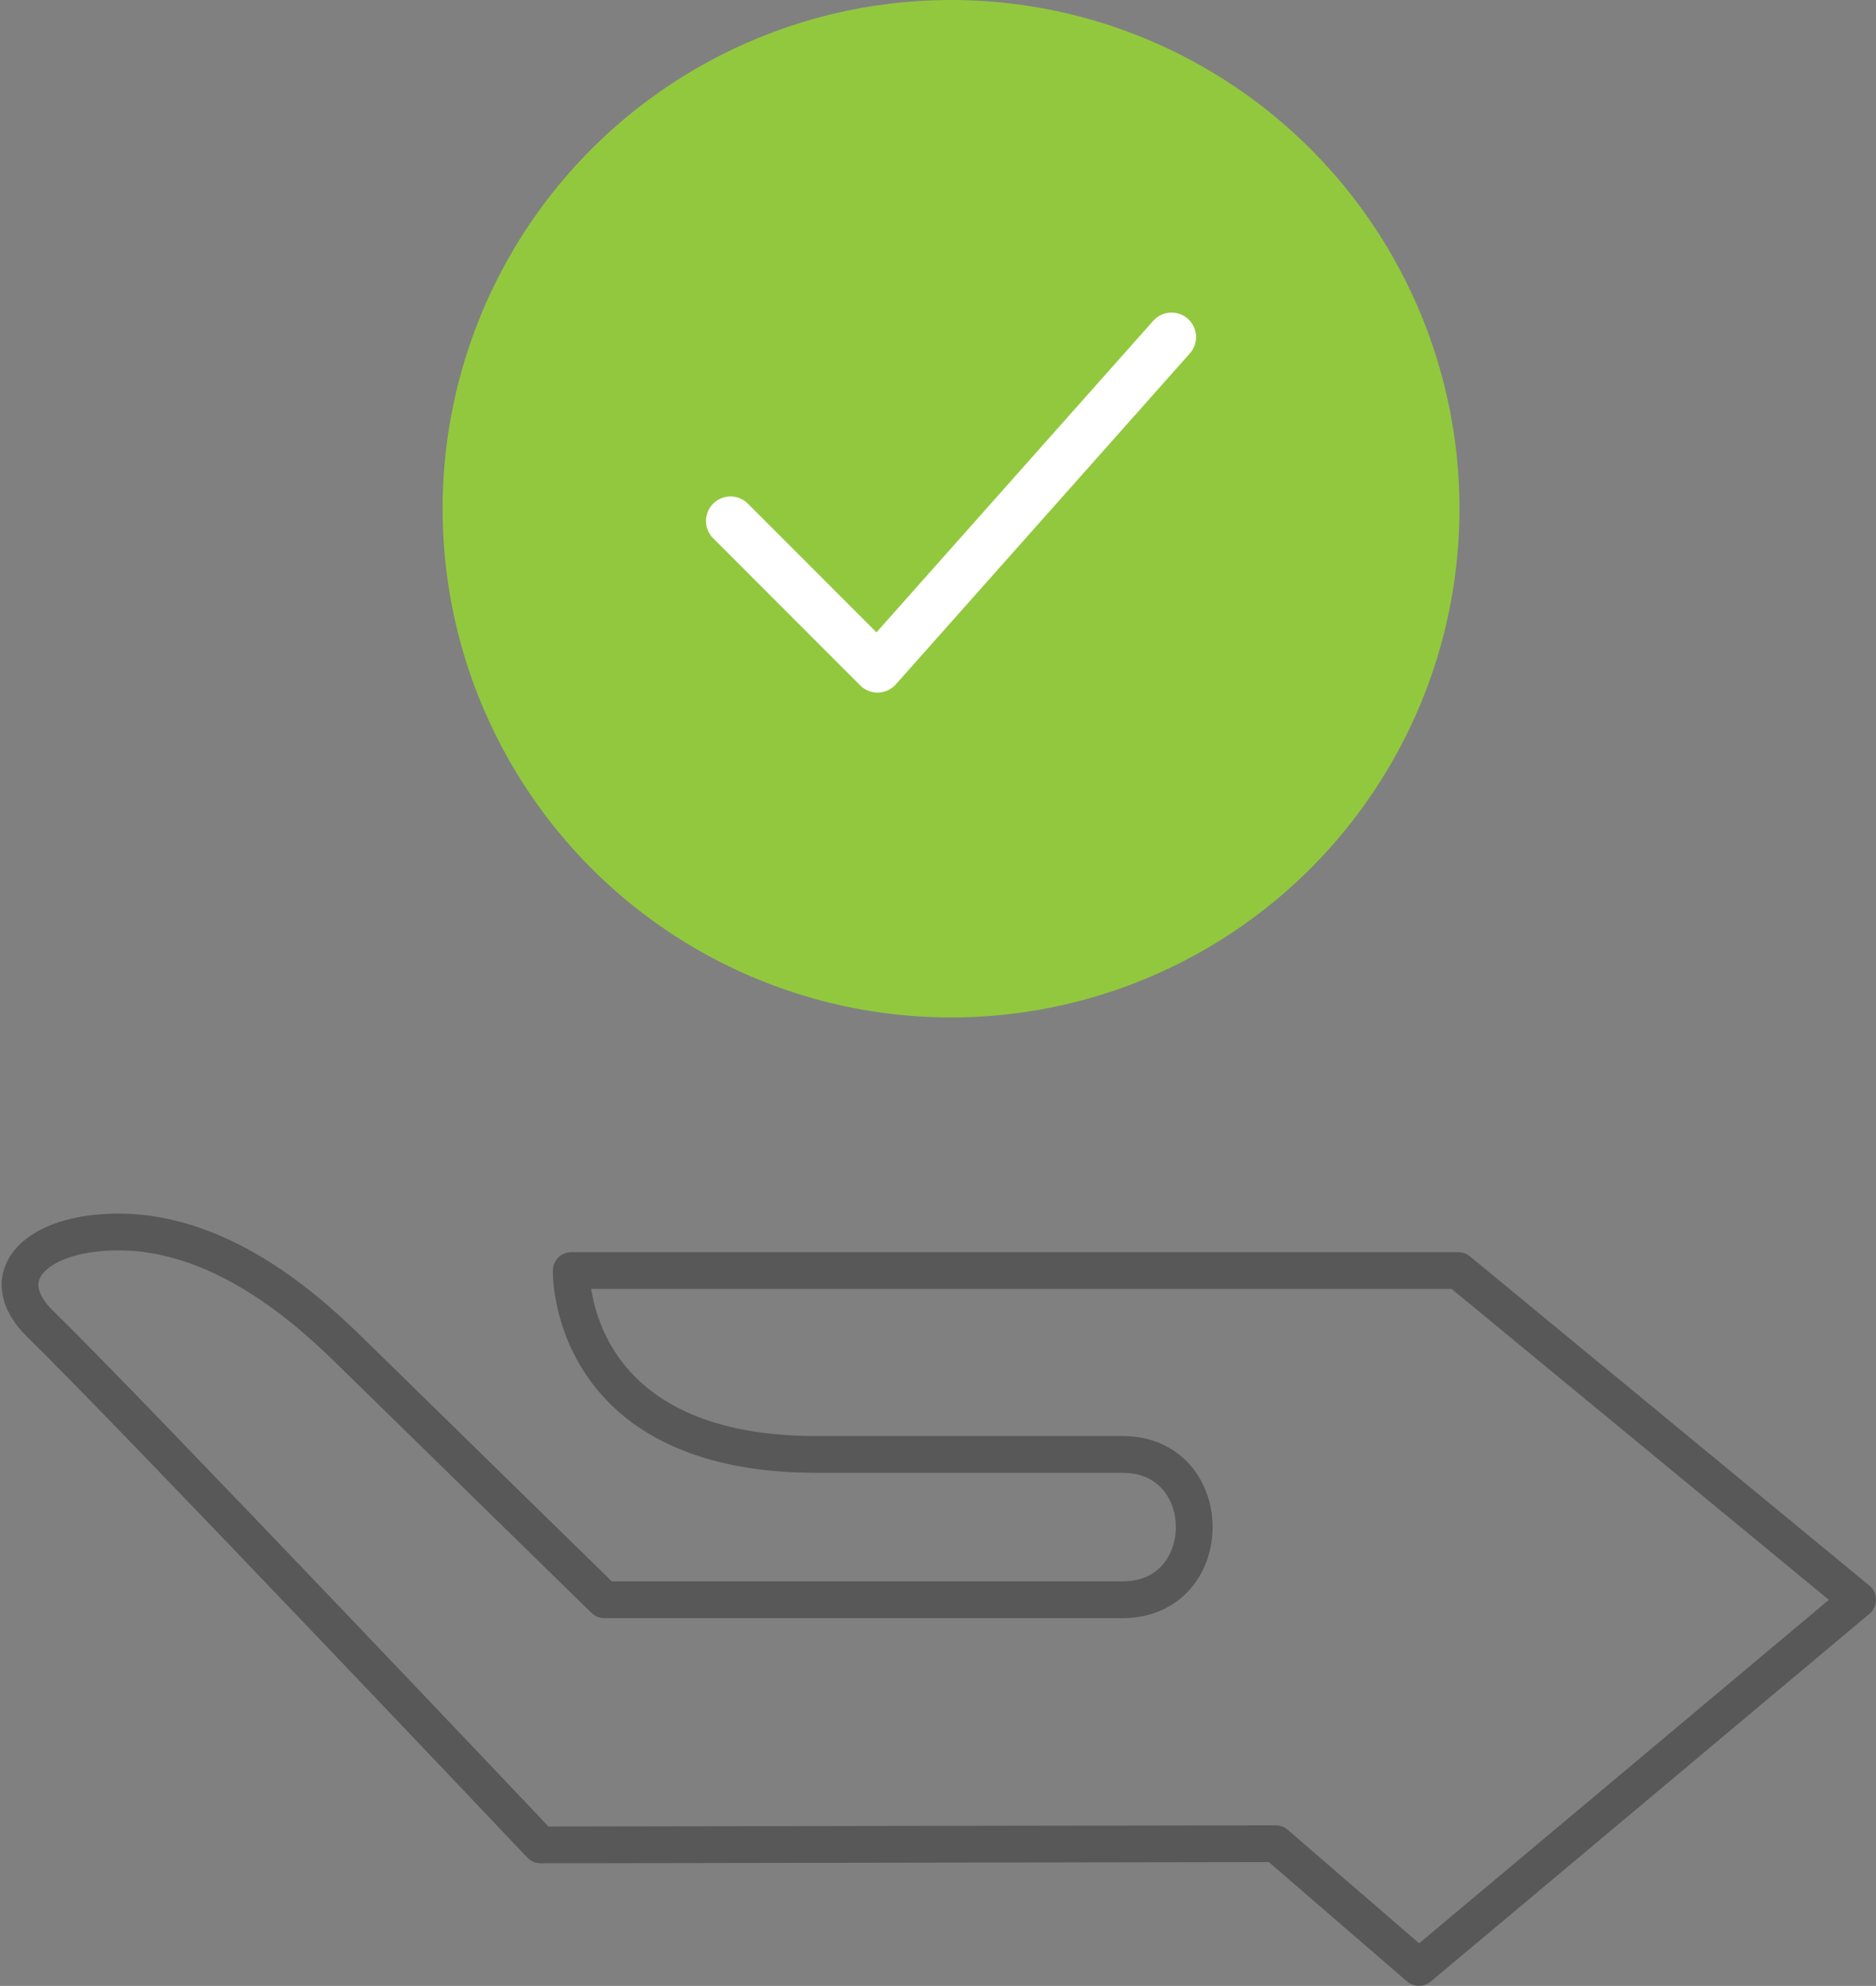 <svg xmlns="http://www.w3.org/2000/svg" width="76.564" height="81" viewBox="0 0 76.564 81">
  <rect x="0" y="0" width="76.564" height="81" fill="#808080" stroke="none"/>
  <g id="Icon" transform="translate(-0.086 -1.159)">
    <path id="Hand" d="M75.75,38.45l-16.3-13.427H23.25s-.207,7.5,10,7.5h12.5c3.9,0,3.9,5.927,0,5.927H24.6s-6.3-6.153-10.231-10c-1.476-1.442-5.116-5-9.591-5-3.387,0-5.182,1.811-3.2,3.751C5.479,31.014,22,48.45,22,48.45L52,48.4l5.847,5.049Z" transform="translate(0.15 27.959)" fill="none" stroke="#585858" stroke-linecap="round" stroke-linejoin="round" stroke-width="1.5"/>
    <circle id="Circle" cx="20" cy="20" r="20" transform="translate(18.9 1.909)" fill="#92c83e" stroke="#92c83e" stroke-linecap="round" stroke-linejoin="round" stroke-width="1.5"/>
    <path id="Check" d="M13.458,14.125l6,6,12-13.5" transform="translate(16.442 8.283)" fill="none" stroke="#fff" stroke-linecap="round" stroke-linejoin="round" stroke-width="2"/>
  </g>
</svg>
